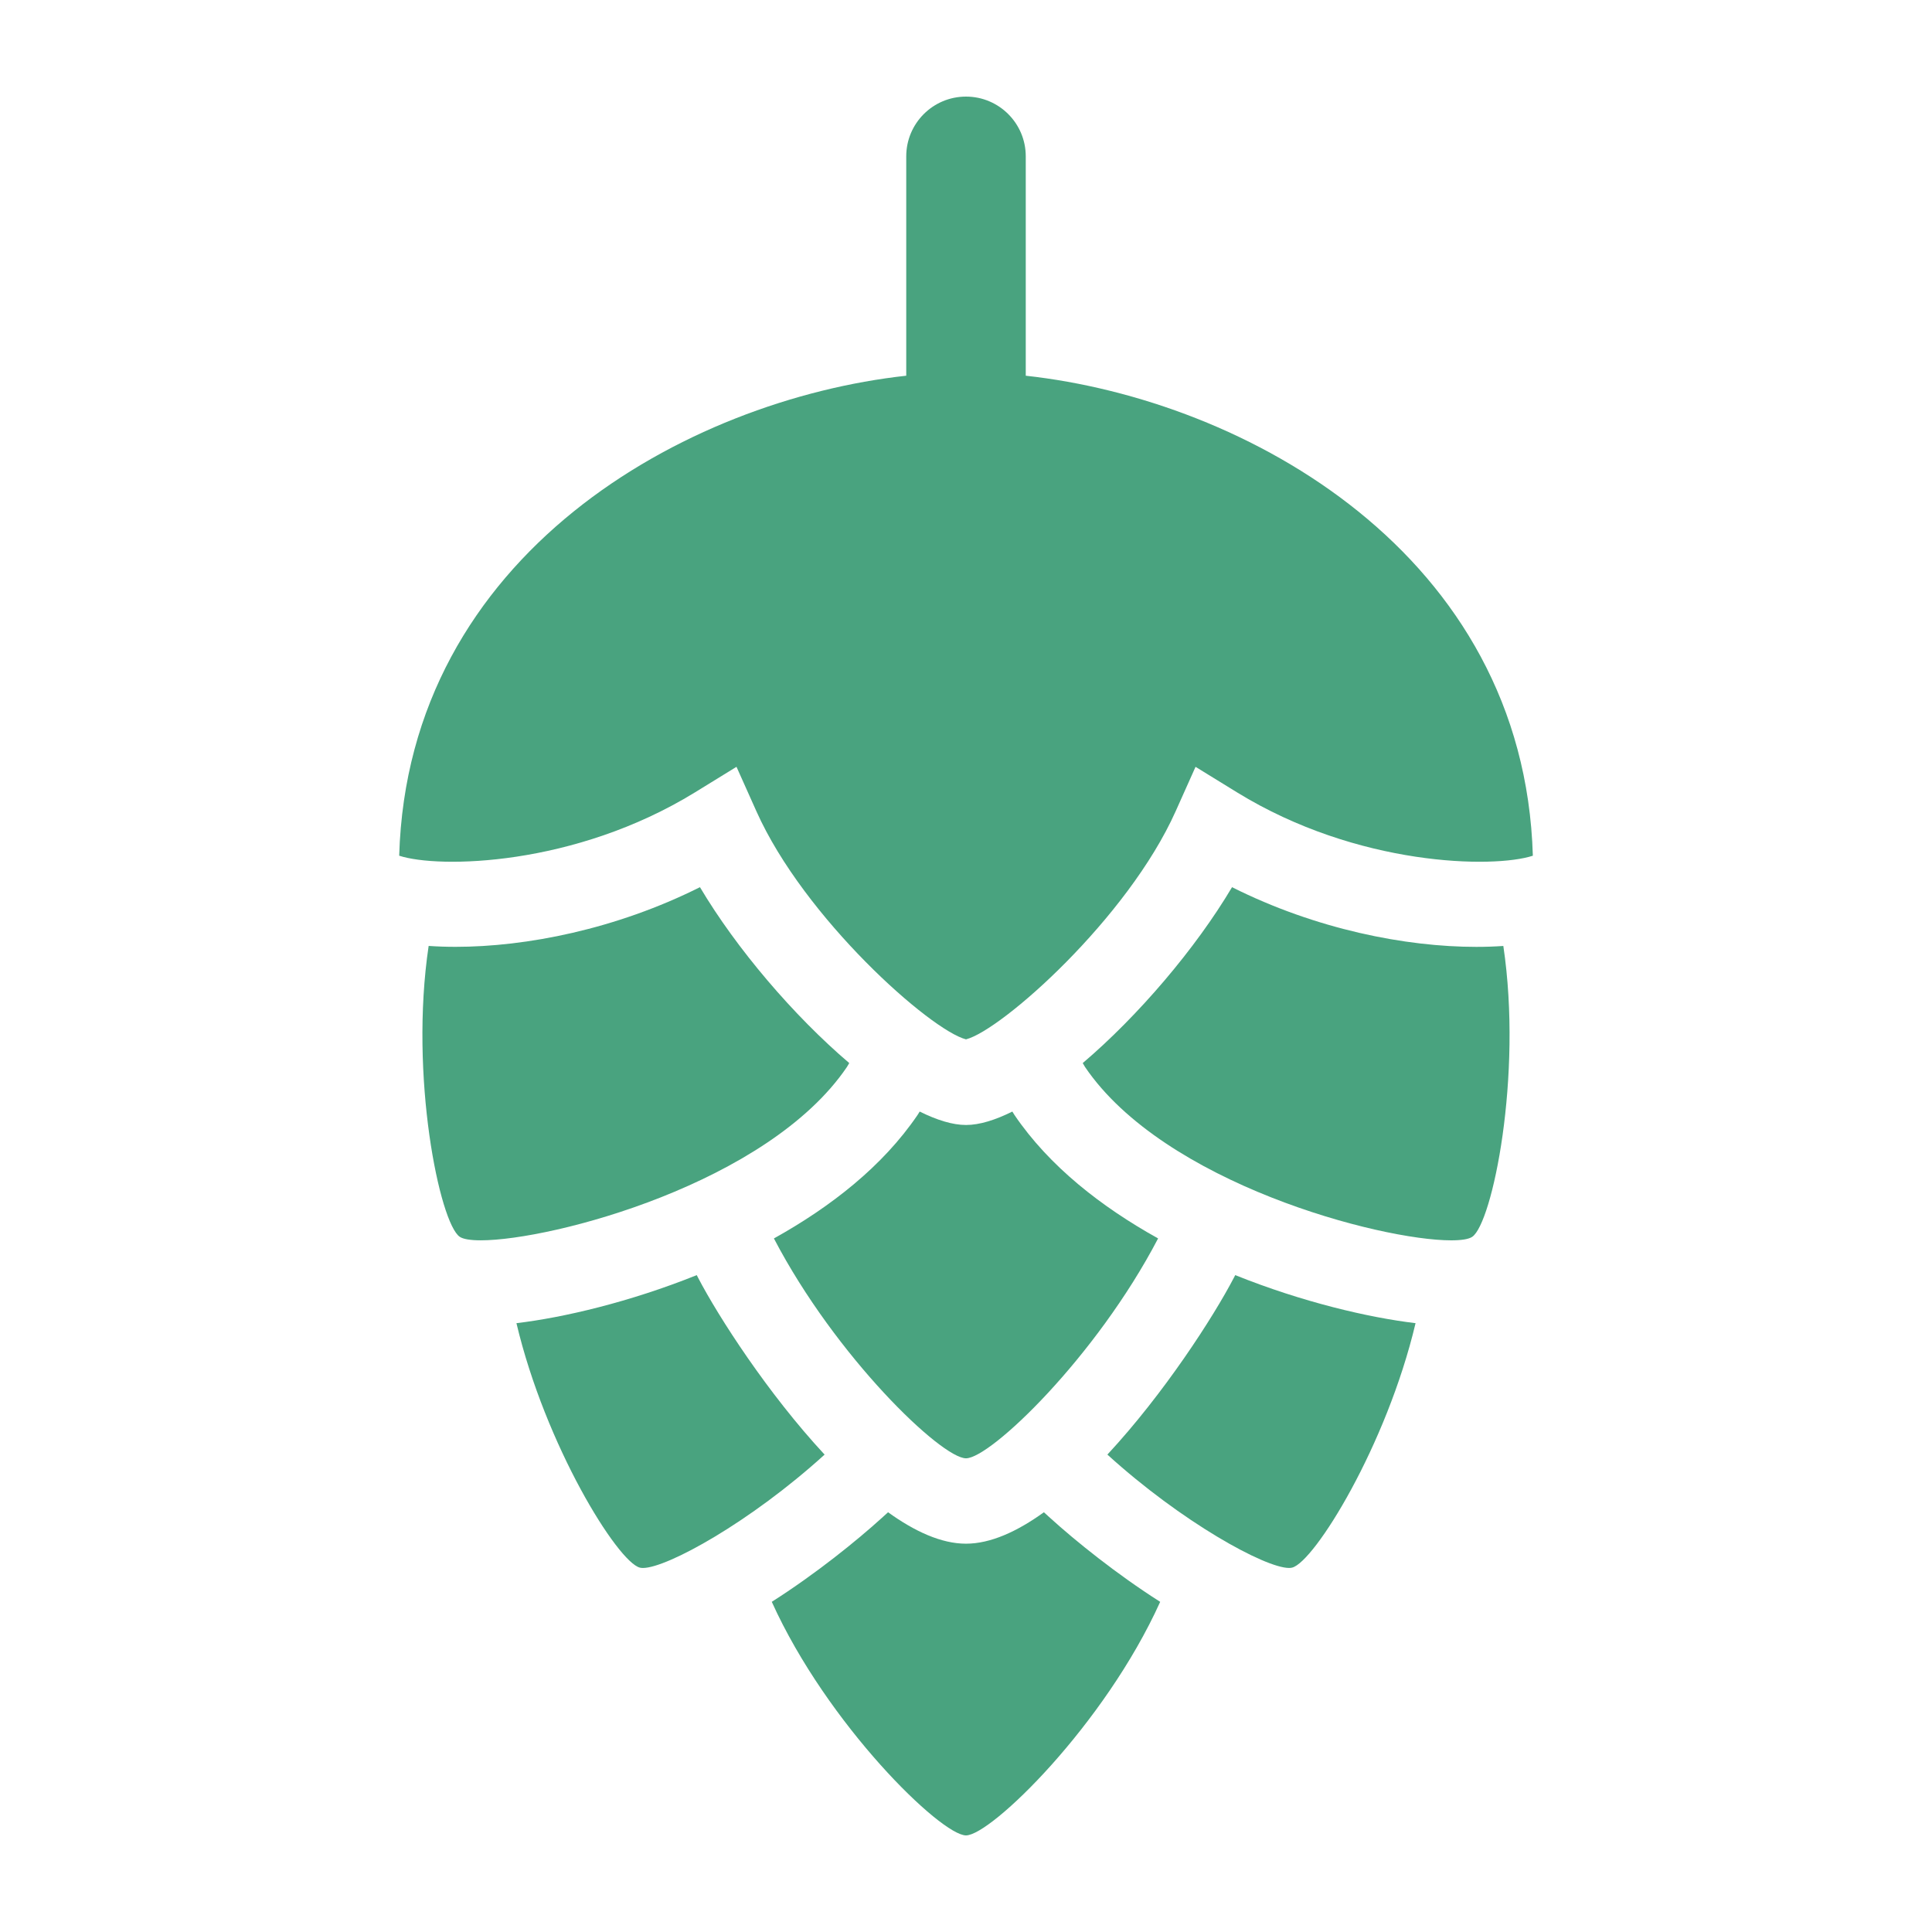 <svg xmlns="http://www.w3.org/2000/svg" xmlns:xlink="http://www.w3.org/1999/xlink" version="1.1" x="0px" y="0px" viewBox="0 0 100 100" enable-background="new 0 0 100 100" xml:space="preserve">
  <path fill="rgba(73,163,127,1)" d="M40.057,64.101c3.21,6.148,8.674,11.381,9.943,11.381s6.732-5.233,9.943-11.381  c-2.937-1.633-5.632-3.735-7.434-6.389c-0.04-0.059-0.074-0.119-0.11-0.178c-0.886,0.44-1.703,0.695-2.398,0.695  c-0.695,0-1.512-0.255-2.398-0.695c-0.037,0.059-0.07,0.118-0.11,0.177C45.689,60.366,42.995,62.469,40.057,64.101z"/>
  <path fill="rgba(73,163,127,1)" d="M53.093,19.447V8.093C53.093,6.384,51.708,5,50,5s-3.093,1.384-3.093,3.093v11.354  c-11.382,1.248-25.788,9.222-26.245,24.844c2.027,0.666,9.066,0.561,15.313-3.28l2.146-1.321l1.029,2.299  C41.628,47.531,48.154,53.322,50,53.797c1.845-0.475,8.372-6.264,10.852-11.807l1.029-2.299l2.146,1.321  c6.245,3.842,13.288,3.944,15.313,3.28C78.882,28.669,64.475,20.695,53.093,19.447z"/>
  <path fill="rgba(73,163,127,1)" d="M63.77,45.921c-1.884,3.173-4.85,6.655-7.728,9.104c0.044,0.068,0.075,0.137,0.121,0.205  c4.085,6.017,15.257,8.97,18.953,8.97c0.531,0,0.908-0.061,1.087-0.183c1.037-0.704,2.616-8.309,1.609-15.054  c-0.446,0.031-0.914,0.047-1.399,0.047C72.769,49.01,68.125,48.105,63.77,45.921z"/>
  <path fill="rgba(73,163,127,1)" d="M24.883,64.199c3.695,0,14.868-2.952,18.953-8.97c0.046-0.068,0.077-0.137,0.121-0.205  c-2.877-2.449-5.843-5.931-7.727-9.104c-4.357,2.183-9.004,3.088-12.649,3.088c-0.483,0-0.949-0.016-1.394-0.047  c-1.007,6.745,0.572,14.351,1.609,15.055C23.975,64.138,24.352,64.199,24.883,64.199z"/>
  <path fill="rgba(73,163,127,1)" d="M33.118,81.14c0.046,0.012,0.101,0.018,0.162,0.018c1.243,0,5.558-2.375,9.401-5.868  c-2.931-3.156-5.485-7.119-6.541-9.142L36.064,66c-3.477,1.397-6.908,2.199-9.333,2.487C28.233,74.831,31.963,80.842,33.118,81.14z"/>
  <path fill="rgba(73,163,127,1)" d="M66.72,81.157c0.062,0,0.116-0.006,0.162-0.018c1.154-0.298,4.884-6.309,6.387-12.652  c-2.425-0.289-5.856-1.09-9.333-2.487l-0.077,0.147c-1.056,2.023-3.61,5.986-6.541,9.142C61.161,78.782,65.476,81.157,66.72,81.157z  "/><g>
  <path fill="rgba(73,163,127,1)" d="M54.346,78.559l-0.314-0.285c-1.384,0.998-2.762,1.627-4.033,1.627c-1.271,0-2.649-0.63-4.033-1.627   l-0.314,0.285c-1.315,1.195-3.444,2.914-5.705,4.351C42.826,89.278,48.71,95,50,95c1.29,0,7.174-5.722,10.051-12.089   C57.79,81.473,55.661,79.755,54.346,78.559z"/></g>
</svg>

